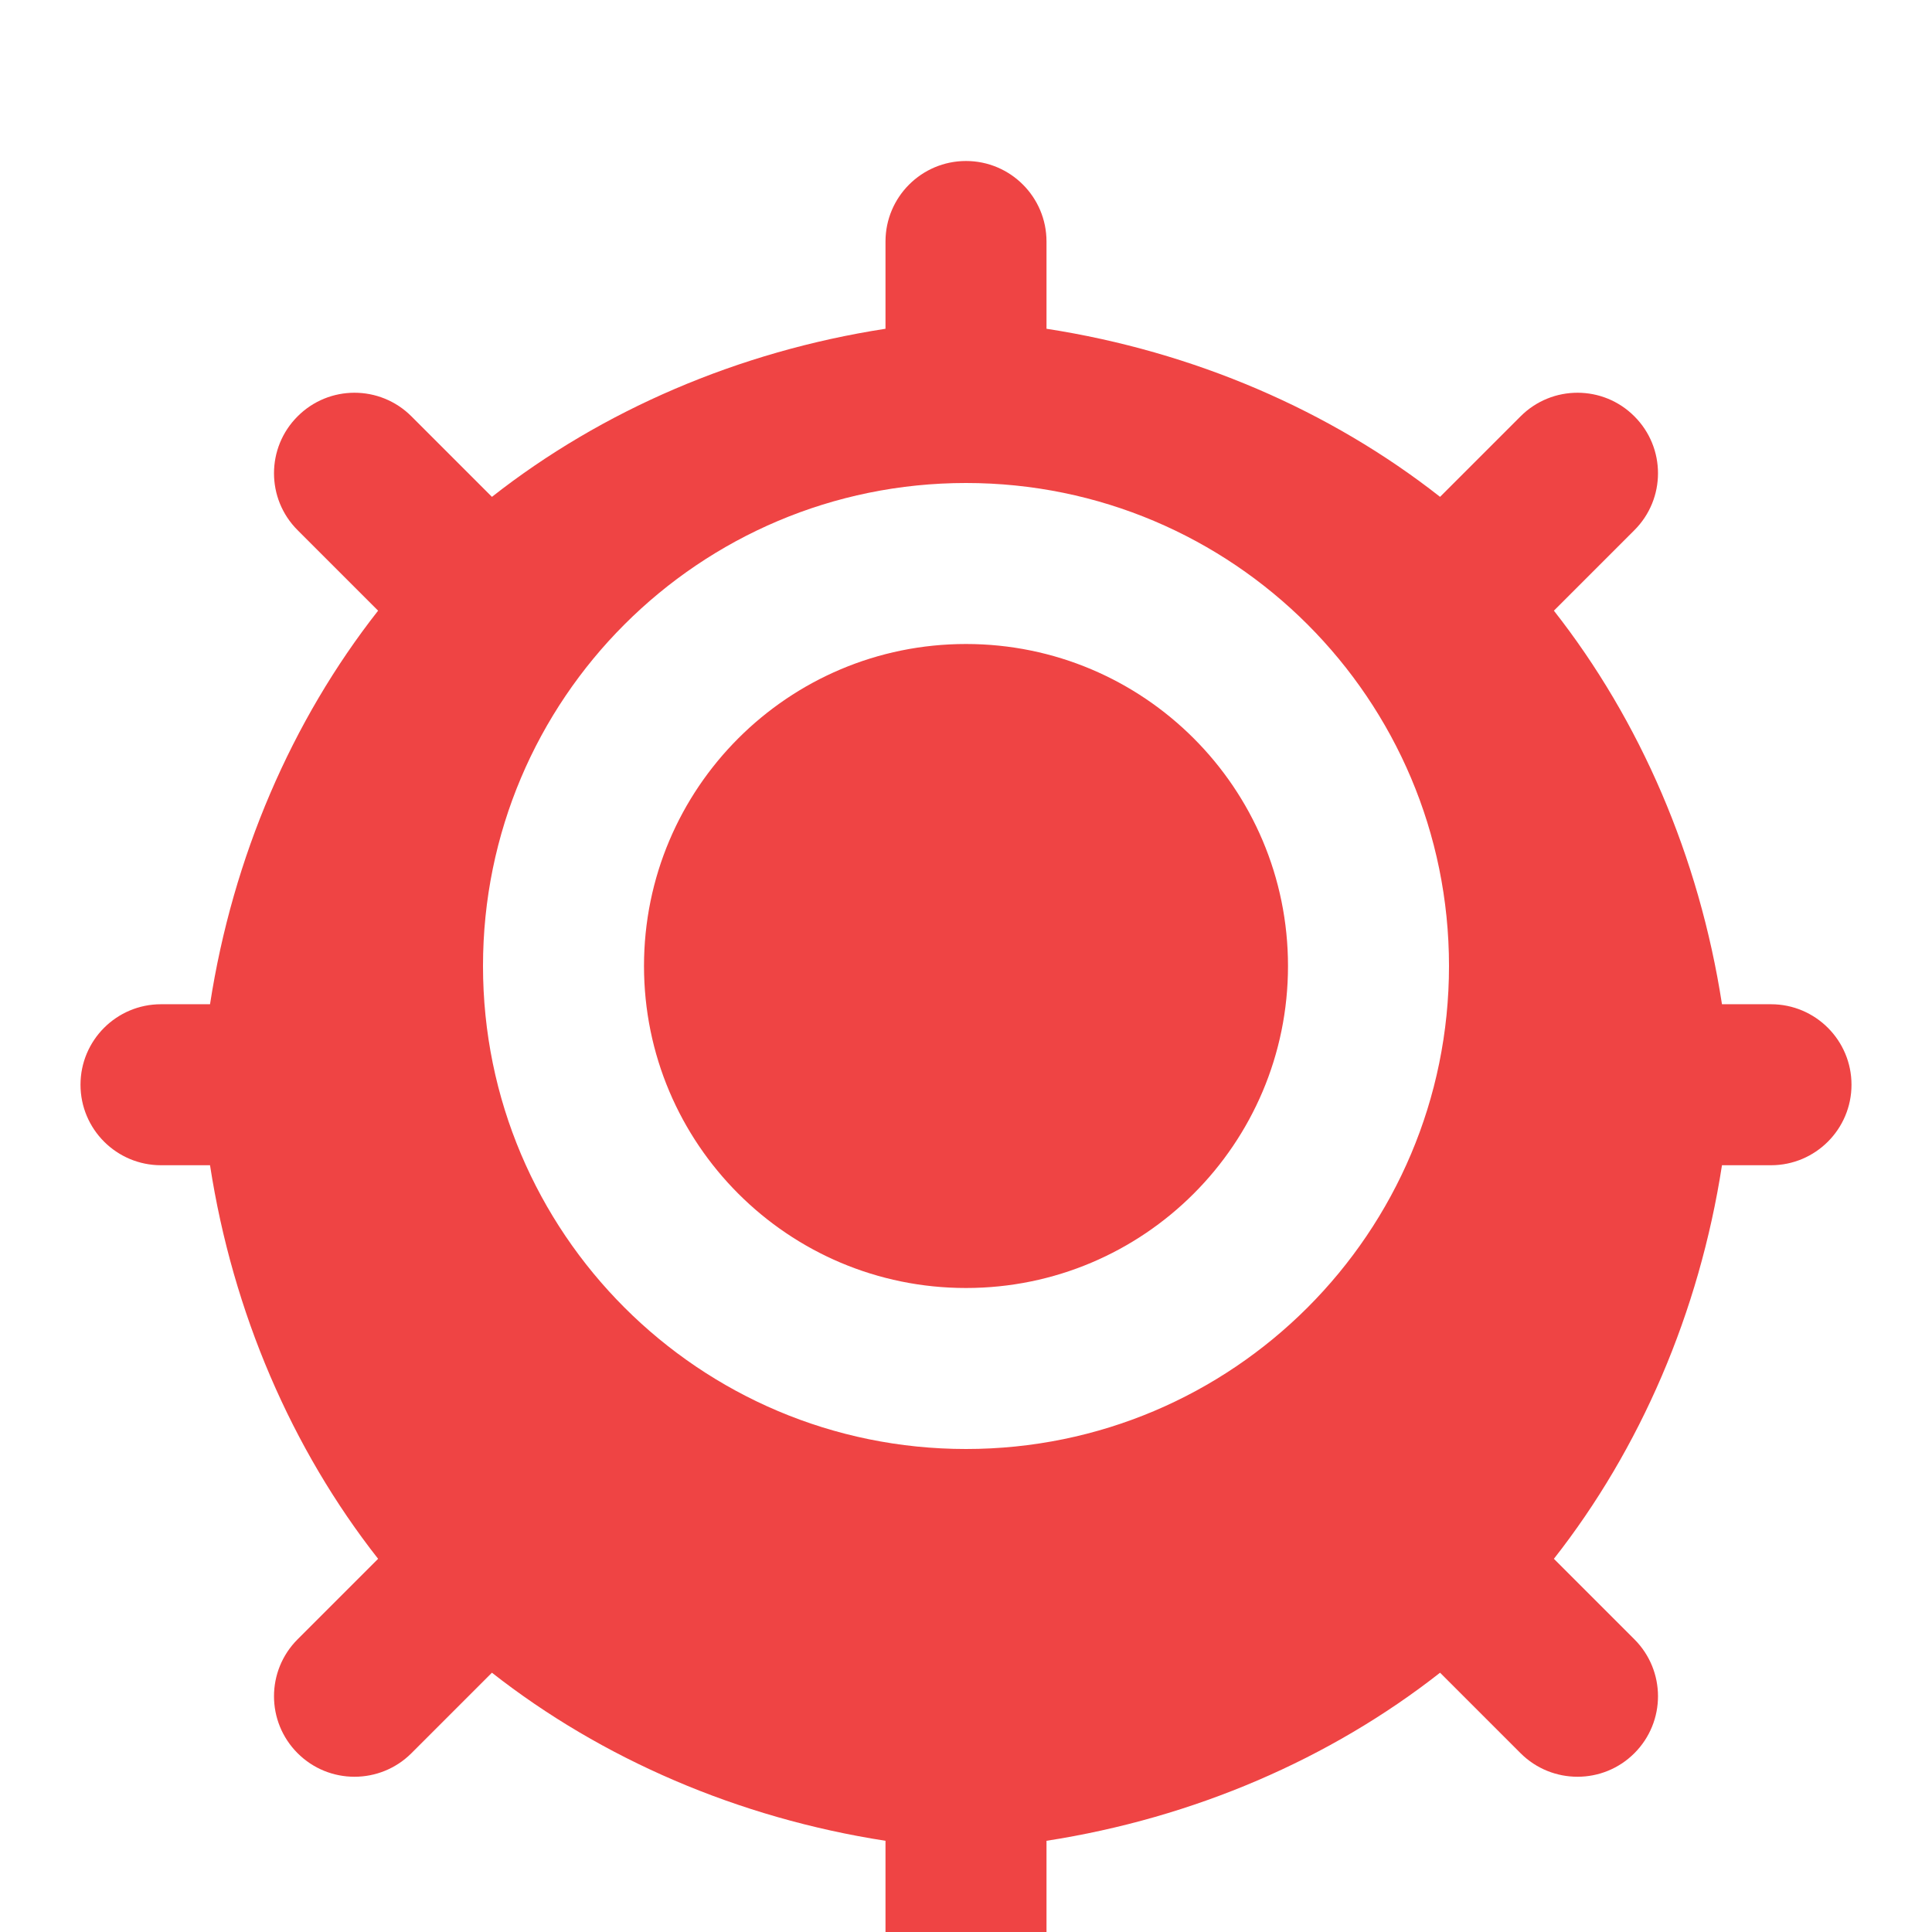 <svg xmlns="http://www.w3.org/2000/svg" viewBox="0 0 24 24" fill="#ef4444">
  <path d="M12 2C12.552 2 13 2.448 13 3V4.084C14.831 4.367 16.524 5.1 17.889 6.172L18.889 5.172C19.28 4.781 19.913 4.781 20.303 5.172C20.694 5.562 20.694 6.196 20.303 6.586L19.303 7.586C20.375 8.951 21.108 10.644 21.391 12.475H22C22.552 12.475 23 12.923 23 13.475C23 14.027 22.552 14.475 22 14.475H21.391C21.108 16.306 20.375 17.999 19.303 19.364L20.303 20.364C20.694 20.755 20.694 21.388 20.303 21.779C19.913 22.169 19.28 22.169 18.889 21.779L17.889 20.779C16.524 21.85 14.831 22.583 13 22.867V24C13 24.552 12.552 25 12 25C11.448 25 11 24.552 11 24V22.867C9.169 22.583 7.476 21.85 6.111 20.779L5.111 21.779C4.72 22.169 4.087 22.169 3.697 21.779C3.306 21.388 3.306 20.755 3.697 20.364L4.697 19.364C3.625 17.999 2.892 16.306 2.609 14.475H2C1.448 14.475 1 14.027 1 13.475C1 12.923 1.448 12.475 2 12.475H2.609C2.892 10.644 3.625 8.951 4.697 7.586L3.697 6.586C3.306 6.196 3.306 5.562 3.697 5.172C4.087 4.781 4.72 4.781 5.111 5.172L6.111 6.172C7.476 5.1 9.169 4.367 11 4.084V3C11 2.448 11.448 2 12 2ZM12 6C8.686 6 6 8.686 6 12C6 15.314 8.686 18 12 18C15.314 18 18 15.314 18 12C18 8.686 15.314 6 12 6ZM12 8C14.209 8 16 9.791 16 12C16 14.209 14.209 16 12 16C9.791 16 8 14.209 8 12C8 9.791 9.791 8 12 8Z"/>
</svg>
